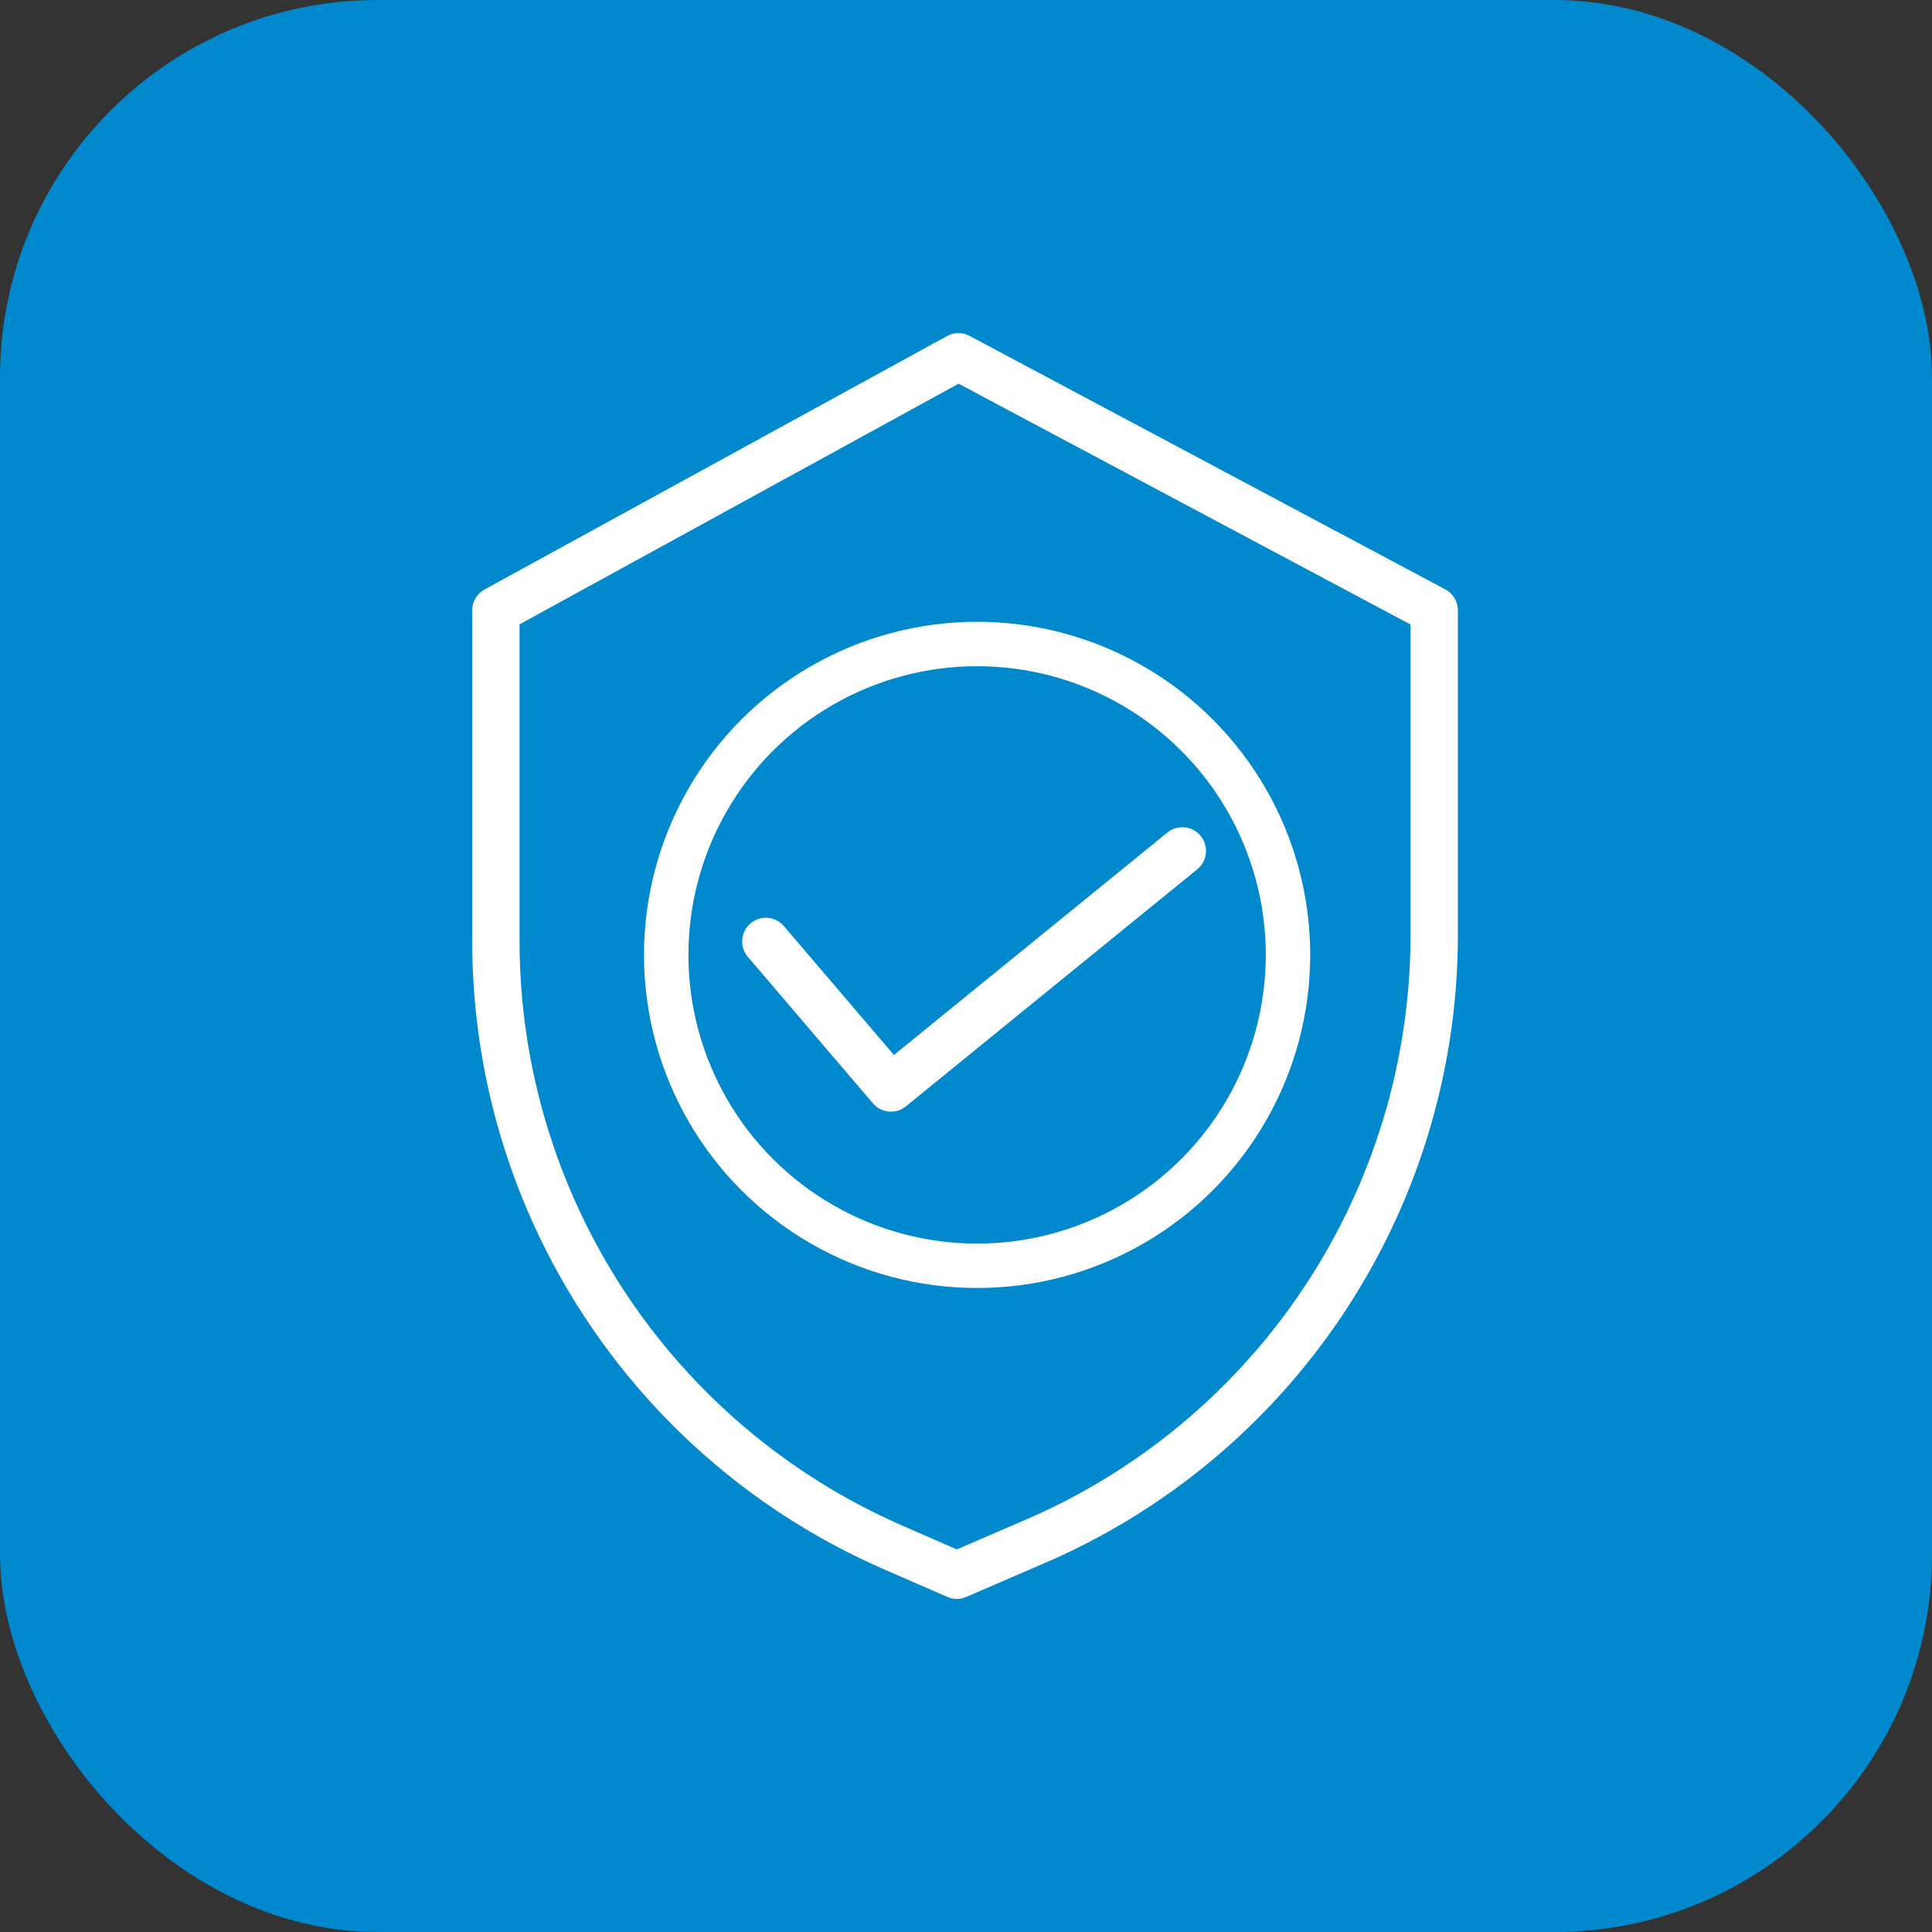 <svg width="87" height="87" viewBox="0 0 87 87" fill="none" xmlns="http://www.w3.org/2000/svg">
<rect x="0" y="0" width="87" height="87" fill="#333333" stroke="none"/>
<rect width="87" height="87" rx="17" fill="#0088CC"/>
<path d="M65.085 26.541L43.662 15.126C43.344 14.956 42.963 14.958 42.648 15.132L21.817 26.547C21.476 26.734 21.264 27.093 21.264 27.483V42.394C21.276 54.651 28.538 65.74 39.769 70.651L42.661 71.911C42.931 72.029 43.239 72.03 43.509 71.912L46.767 70.505C58.206 65.701 65.648 54.505 65.65 42.098V27.483C65.65 27.088 65.432 26.726 65.085 26.541V26.541ZM63.517 42.098C63.514 53.65 56.583 64.073 45.932 68.543L45.925 68.547L43.088 69.772L40.623 68.696C30.169 64.125 23.408 53.804 23.396 42.394V28.114L43.167 17.278L63.517 28.122V42.098Z" fill="white"/>
<path d="M35.298 41.702C34.915 41.254 34.242 41.201 33.794 41.584C33.346 41.966 33.293 42.64 33.676 43.087L39.309 49.685C39.686 50.125 40.344 50.185 40.793 49.82L53.914 39.145C54.371 38.773 54.44 38.102 54.068 37.644C53.697 37.188 53.025 37.118 52.568 37.49L40.255 47.507L35.298 41.702Z" fill="white"/>
<circle cx="44" cy="43" r="14" stroke="white" stroke-width="2"/>
</svg>
